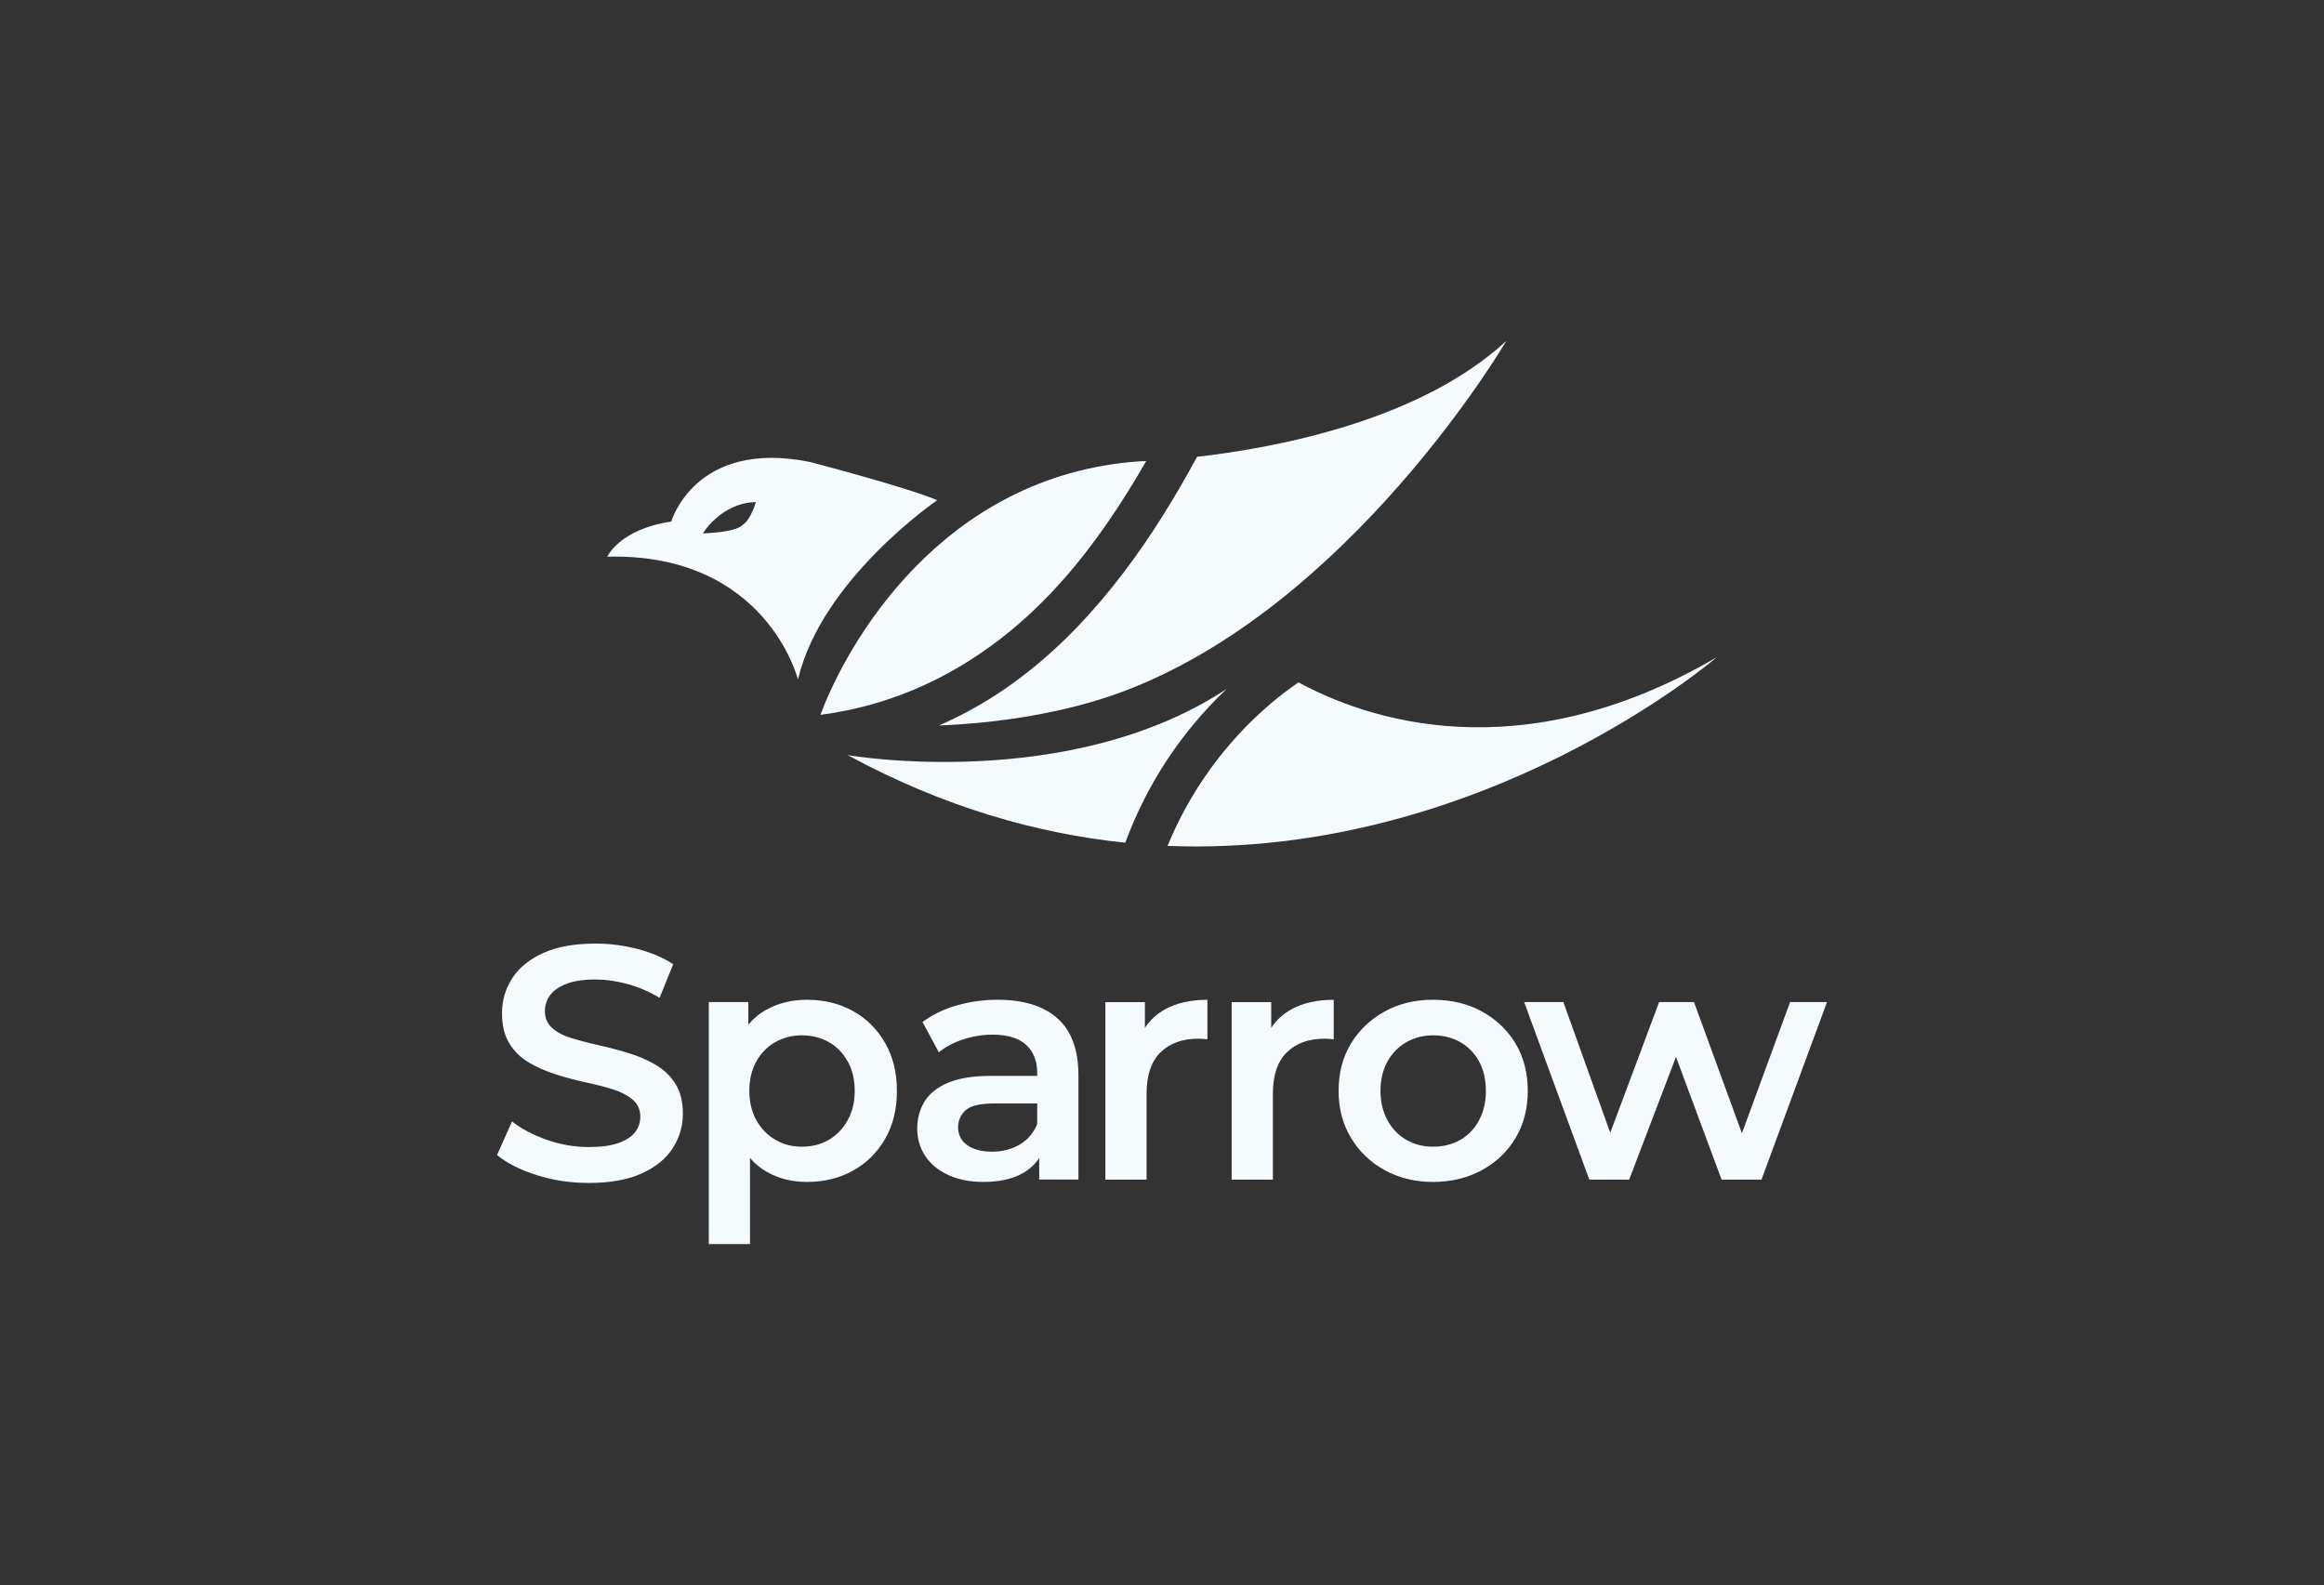 <?xml version="1.0" encoding="UTF-8"?>
<svg id="Layer_1" data-name="Layer 1" xmlns="http://www.w3.org/2000/svg" viewBox="0 0 1920 1309.45">
  <rect x="0" y="0" width="1920" height="1309.45" fill="#333333" stroke="none"/>
  <defs>
    <style>
      .cls-1 {
        fill: #f5faff;
      }
    </style>
  </defs>
  <g>
    <path class="cls-1" d="M774.28,413.25c-23.83-10.36-105.18-31.61-105.18-31.61-94.82-19.17-114.51,49.22-114.51,49.22-43.05,6.48-52.85,29.02-52.85,29.02,131.61-3.11,157.52,101.56,157.52,101.56,19.38-82.9,115.03-148.19,115.03-148.19ZM613.36,433.75s-3.35,5.75-32.66,6.91c0,0,15.01-25.23,43.76-25.87,0,0-4.15,14.77-11.1,18.97Z"/>
    <path class="cls-1" d="M798.68,588.27c-7.52,3.99-15.17,7.67-22.94,11.06,47.85-1.86,102.54-9.9,150.01-27.26,189.64-69.95,318.71-290.42,318.71-290.42-71.25,65.85-189.72,88.21-255.46,95.73-8.93,16.37-18.23,32.54-28.15,48.35-40.89,65.14-93.37,125.99-162.16,162.53Z"/>
    <path class="cls-1" d="M877.67,479.72c26.82-30.24,49.16-63.83,69.27-98.81-3.62.17-5.6.22-5.6.22-164.94,11.52-242.77,153.36-263.53,209.44,7.39-.96,14.74-2.19,22.02-3.69,70.66-14.63,130.32-53.58,177.84-107.15Z"/>
    <path class="cls-1" d="M1072.75,563.73c-7.92,5.45-15.6,11.29-22.98,17.58-37.51,31.95-66.66,72.35-85.19,117.52,260.68,10.4,453.69-155.8,453.69-155.8-163.68,95.67-290.75,50.46-345.51,20.69Z"/>
    <path class="cls-1" d="M1013.49,569.11c-130.77,86.3-313.13,54.76-313.13,54.76,79.33,43.04,156.61,64.83,229.29,72.33,9.05-24.5,20.93-47.99,35.39-69.67,14.15-21.22,30.42-40.35,48.45-57.42Z"/>
  </g>
  <g>
    <path class="cls-1" d="M541.62,879.64c-6.78-3.94-14.19-7.14-22.24-9.61-8.06-2.47-16.2-4.62-24.44-6.45-8.24-1.83-15.7-3.75-22.38-5.77-6.68-2.01-12.08-4.81-16.2-8.38-4.12-3.57-6.18-8.28-6.18-14.14,0-4.76,1.42-9.11,4.26-13.05,2.84-3.94,7.37-7.09,13.59-9.47,6.22-2.38,14.19-3.57,23.89-3.57,8.42,0,17.21,1.24,26.37,3.71,9.15,2.47,18.03,6.28,26.64,11.4l11.26-27.74c-8.42-5.49-18.31-9.7-29.66-12.63-11.36-2.93-22.8-4.4-34.33-4.4-17.58,0-32.09,2.61-43.53,7.83-11.45,5.22-19.96,12.18-25.54,20.87-5.59,8.7-8.38,18.26-8.38,28.7s2.06,18.67,6.18,25.27c4.12,6.59,9.57,11.85,16.34,15.79,6.77,3.94,14.23,7.19,22.38,9.75,8.14,2.57,16.29,4.72,24.44,6.45,8.15,1.74,15.56,3.66,22.25,5.77,6.68,2.11,12.13,4.95,16.34,8.52,4.21,3.57,6.32,8.28,6.32,14.14,0,4.76-1.47,9.02-4.39,12.77-2.93,3.75-7.51,6.73-13.73,8.92-6.23,2.2-14.38,3.3-24.44,3.3-11.91,0-23.53-2.01-34.88-6.04-11.36-4.03-20.87-9.06-28.56-15.1l-12.36,27.74c8.24,6.78,19.18,12.31,32.82,16.62,13.64,4.3,27.96,6.45,42.98,6.45,17.57,0,32.13-2.61,43.66-7.83,11.54-5.22,20.09-12.17,25.68-20.87,5.58-8.69,8.38-18.17,8.38-28.42s-2.06-18.35-6.18-24.85c-4.12-6.5-9.57-11.71-16.34-15.65Z"/>
    <path class="cls-1" d="M704.75,835.29c-11.17-6.22-23.89-9.34-38.17-9.34-12.27,0-23.35,2.71-33.23,8.1-5.82,3.18-10.84,7.37-15.1,12.51v-18.69h-32.68v199.93h34.05v-71.15c4.15,4.78,8.89,8.7,14.28,11.7,9.7,5.4,20.6,8.1,32.68,8.1,14.28,0,27-3.11,38.17-9.34,11.16-6.22,20-14.97,26.5-26.23,6.5-11.26,9.75-24.48,9.75-39.69s-3.25-28.19-9.75-39.55c-6.5-11.35-15.34-20.14-26.5-26.37ZM700.36,925.37c-3.85,6.96-9.02,12.36-15.52,16.2-6.5,3.85-13.96,5.77-22.38,5.77s-15.38-1.92-21.97-5.77c-6.59-3.85-11.81-9.24-15.65-16.2-3.85-6.96-5.77-15.01-5.77-24.17s1.92-17.44,5.77-24.3c3.85-6.87,9.06-12.17,15.65-15.93,6.59-3.75,13.91-5.63,21.97-5.63s15.88,1.88,22.38,5.63c6.5,3.75,11.67,9.06,15.52,15.93,3.84,6.87,5.77,14.97,5.77,24.3s-1.92,17.21-5.77,24.17Z"/>
    <path class="cls-1" d="M824.22,825.95c-11.72,0-22.98,1.56-33.78,4.67-10.81,3.11-20.23,7.69-28.29,13.73l13.46,24.99c5.67-4.58,12.45-8.15,20.32-10.71,7.87-2.56,15.84-3.85,23.9-3.85,12.45,0,21.74,2.79,27.88,8.38,6.13,5.59,9.2,13.41,9.2,23.48v2.19h-38.18c-14.83,0-26.73,1.92-35.7,5.77-8.97,3.85-15.43,9.06-19.36,15.65-3.94,6.59-5.9,14.01-5.9,22.24s2.24,15.98,6.73,22.66c4.48,6.68,10.85,11.9,19.09,15.65,8.24,3.75,17.86,5.63,28.84,5.63,13.18,0,23.98-2.38,32.4-7.14,5.8-3.28,10.36-7.5,13.73-12.6v17.82h32.41v-85.96c0-21.23-5.77-36.98-17.31-47.23-11.53-10.25-28.01-15.38-49.43-15.38ZM842.21,945.69c-6.68,3.84-14.24,5.77-22.66,5.77s-15.65-1.83-20.59-5.49c-4.95-3.66-7.42-8.51-7.42-14.55,0-5.67,2.06-10.39,6.18-14.15,4.12-3.75,11.94-5.63,23.48-5.63h35.7v17.03c-3.11,7.51-8.01,13.18-14.7,17.03Z"/>
    <path class="cls-1" d="M945.88,849.19v-21.31h-32.68v146.66h34.05v-70.86c0-15.38,3.85-26.82,11.54-34.33,7.69-7.51,18.12-11.26,31.31-11.26,1.1,0,2.29.05,3.57.14,1.28.1,2.56.23,3.84.41v-32.68c-13.73,0-25.36,2.61-34.88,7.83-7.04,3.86-12.62,9-16.75,15.41Z"/>
    <path class="cls-1" d="M1050.24,849.19v-21.31h-32.68v146.66h34.05v-70.86c0-15.38,3.85-26.82,11.54-34.33,7.69-7.51,18.12-11.26,31.31-11.26,1.1,0,2.29.05,3.57.14,1.28.1,2.56.23,3.84.41v-32.68c-13.73,0-25.36,2.61-34.88,7.83-7.04,3.86-12.62,9-16.75,15.41Z"/>
    <path class="cls-1" d="M1224.42,835.7c-11.81-6.5-25.31-9.75-40.51-9.75s-28.38,3.25-40.1,9.75c-11.72,6.5-20.97,15.34-27.74,26.5-6.78,11.17-10.16,24.17-10.16,39s3.39,27.38,10.16,38.72c6.77,11.36,16.07,20.28,27.88,26.78,11.81,6.5,25.13,9.75,39.96,9.75s28.47-3.25,40.37-9.75c11.9-6.5,21.19-15.38,27.87-26.64,6.68-11.26,10.03-24.21,10.03-38.86s-3.34-27.83-10.03-39c-6.68-11.17-15.93-20-27.74-26.5ZM1221.95,925.51c-3.75,7.05-8.93,12.45-15.52,16.2-6.59,3.75-14.1,5.63-22.52,5.63s-15.38-1.88-21.97-5.63c-6.59-3.75-11.81-9.15-15.65-16.2-3.85-7.05-5.77-15.15-5.77-24.31s1.92-17.44,5.77-24.3c3.85-6.87,9.06-12.17,15.65-15.93,6.59-3.75,14.01-5.63,22.24-5.63s15.65,1.88,22.24,5.63c6.59,3.75,11.76,9.06,15.52,15.93,3.75,6.87,5.63,14.97,5.63,24.3s-1.88,17.26-5.63,24.31Z"/>
    <polygon class="cls-1" points="1478.9 827.87 1439.1 936.23 1399.53 827.87 1370.69 827.87 1330.34 935.85 1291.6 827.87 1259.19 827.87 1313.02 974.53 1345.97 974.53 1384.63 873.13 1422.32 974.53 1455.28 974.53 1509.38 827.87 1478.9 827.87"/>
  </g>
</svg>